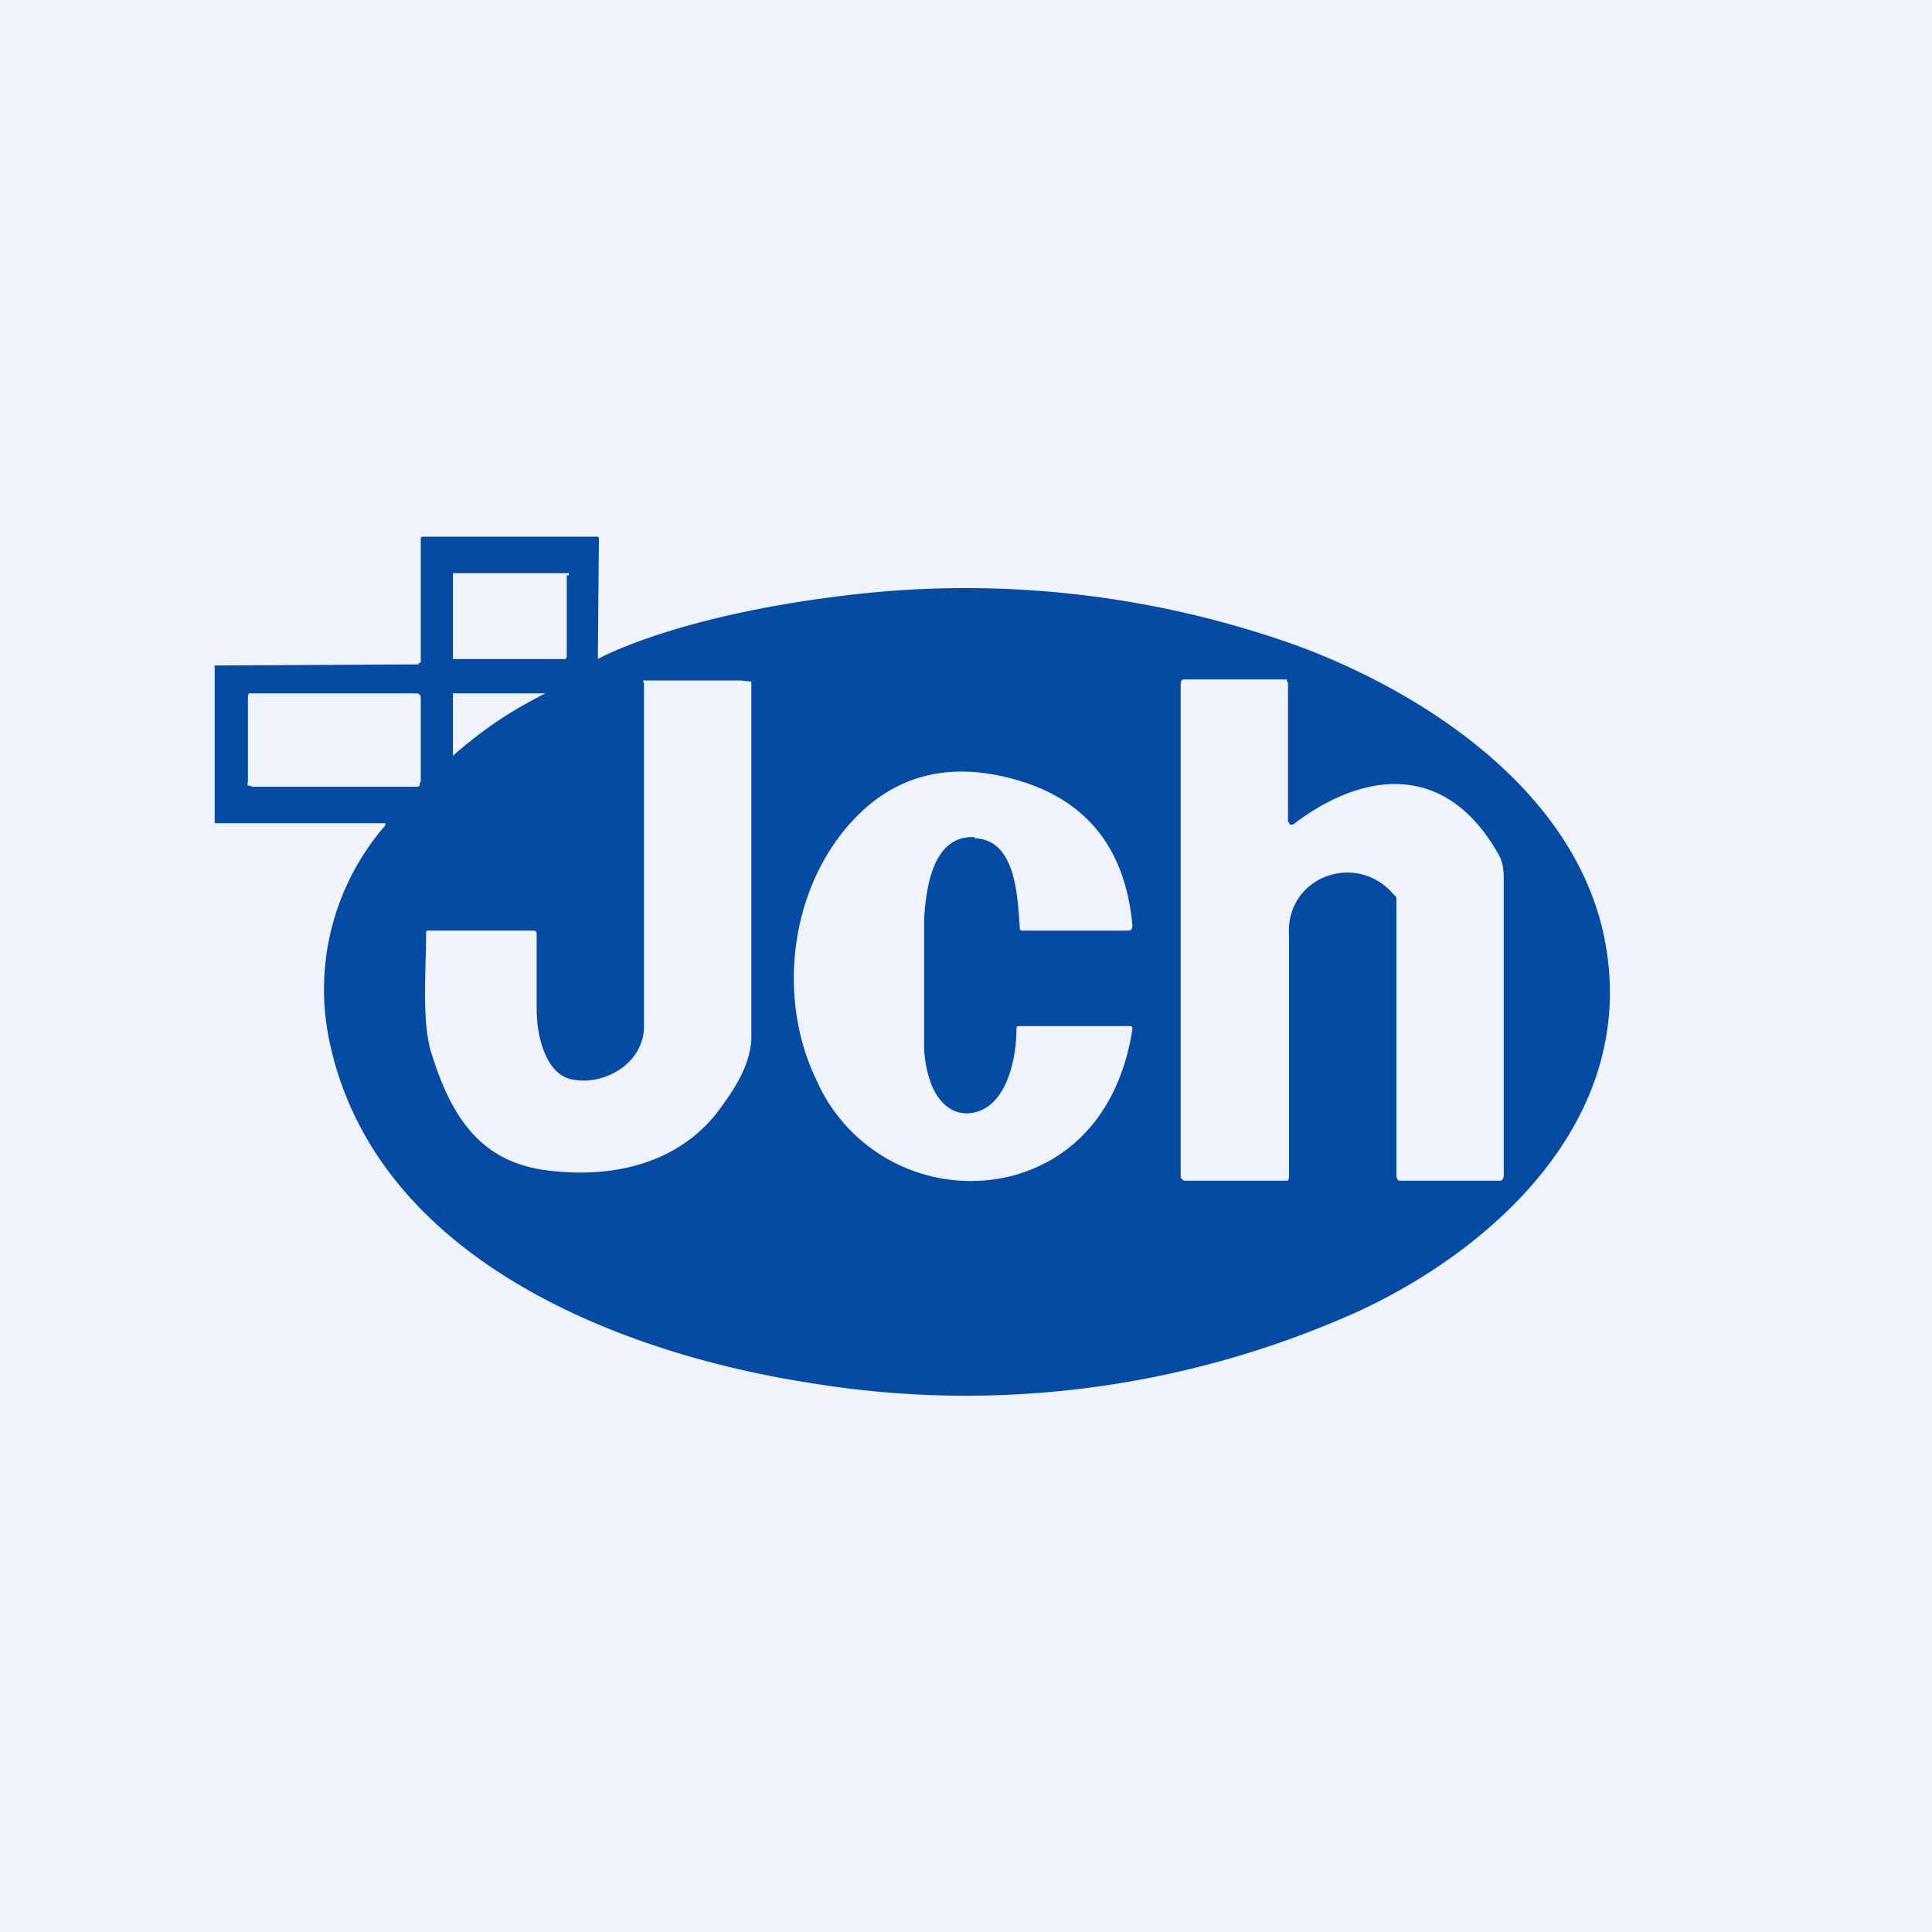 <!-- by TradingView --><svg width="18" height="18" viewBox="0 0 18 18" xmlns="http://www.w3.org/2000/svg"><path fill="#F0F3FA" d="M0 0h18v18H0z"/><path d="M2 7.67V6.2l1.9-.01v-.01l.02-.01V5.03c0-.02 0-.03.02-.03h1.63l.01.01-.01 1.13s.72-.41 2.37-.6a9.17 9.17 0 0 1 4.13.47c1.15.42 2.6 1.33 2.88 2.74.33 1.68-1.06 2.9-2.3 3.47a8.9 8.9 0 0 1-5.13.66c-1.66-.26-3.98-1.1-4.44-3.13a2.33 2.33 0 0 1 .51-2.06v-.02H2ZM5.3 5.36v-.02H4.22v.8h1.05l.01-.02v-.76ZM12 7.66v-1.3a.02.02 0 0 0-.01-.01v-.02h-.96c-.02 0-.03.02-.03.04v4.59c0 .02.02.04.04.04H12l.01-.03V8.72c-.04-.55.63-.8.98-.38.02.01.02.03.02.05v2.56c0 .02.01.05.03.05h.94c.02 0 .03-.03.03-.05V8.17c0-.09-.02-.17-.06-.23-.48-.83-1.23-.77-1.9-.26-.03.01-.04 0-.04-.02Zm-6.65 2.4c-.26-.03-.35-.4-.35-.65v-.7c0-.03-.01-.04-.03-.04h-.99a.02.02 0 0 0-.01.02c0 .34-.04.8.04 1.09.2.67.5 1.07 1.14 1.13.55.06 1.14-.06 1.52-.53.15-.2.34-.46.33-.75V6.35l-.1-.01h-.91l.01.03v3.19c0 .35-.37.55-.65.5Zm-1.13-3.6v.58c.3-.26.53-.41.86-.58h-.86Zm-.3.05a.06.06 0 0 0-.01-.04l-.02-.01H2.32l-.01.02v.8a.06.06 0 0 0 0 .04h.02l.02.01h1.54l.02-.01V7.3l.01-.02v-.77Zm5.16 1.3c.38.01.4.53.42.82 0 .02 0 .04.02.04h1c.02 0 .03-.02.03-.05-.07-.76-.47-1.2-1.14-1.37-.54-.14-1-.04-1.37.3-.66.61-.83 1.7-.43 2.52a1.57 1.57 0 0 0 1.8.89c.63-.16 1.03-.66 1.14-1.37 0-.02 0-.03-.03-.03H9.5c-.02 0-.03 0-.03.03 0 .26-.08.64-.32.75-.2.09-.38-.01-.47-.23a1.06 1.06 0 0 1-.07-.41V8.56c.02-.34.1-.78.47-.76Z" fill="#054BA4"/></svg>
